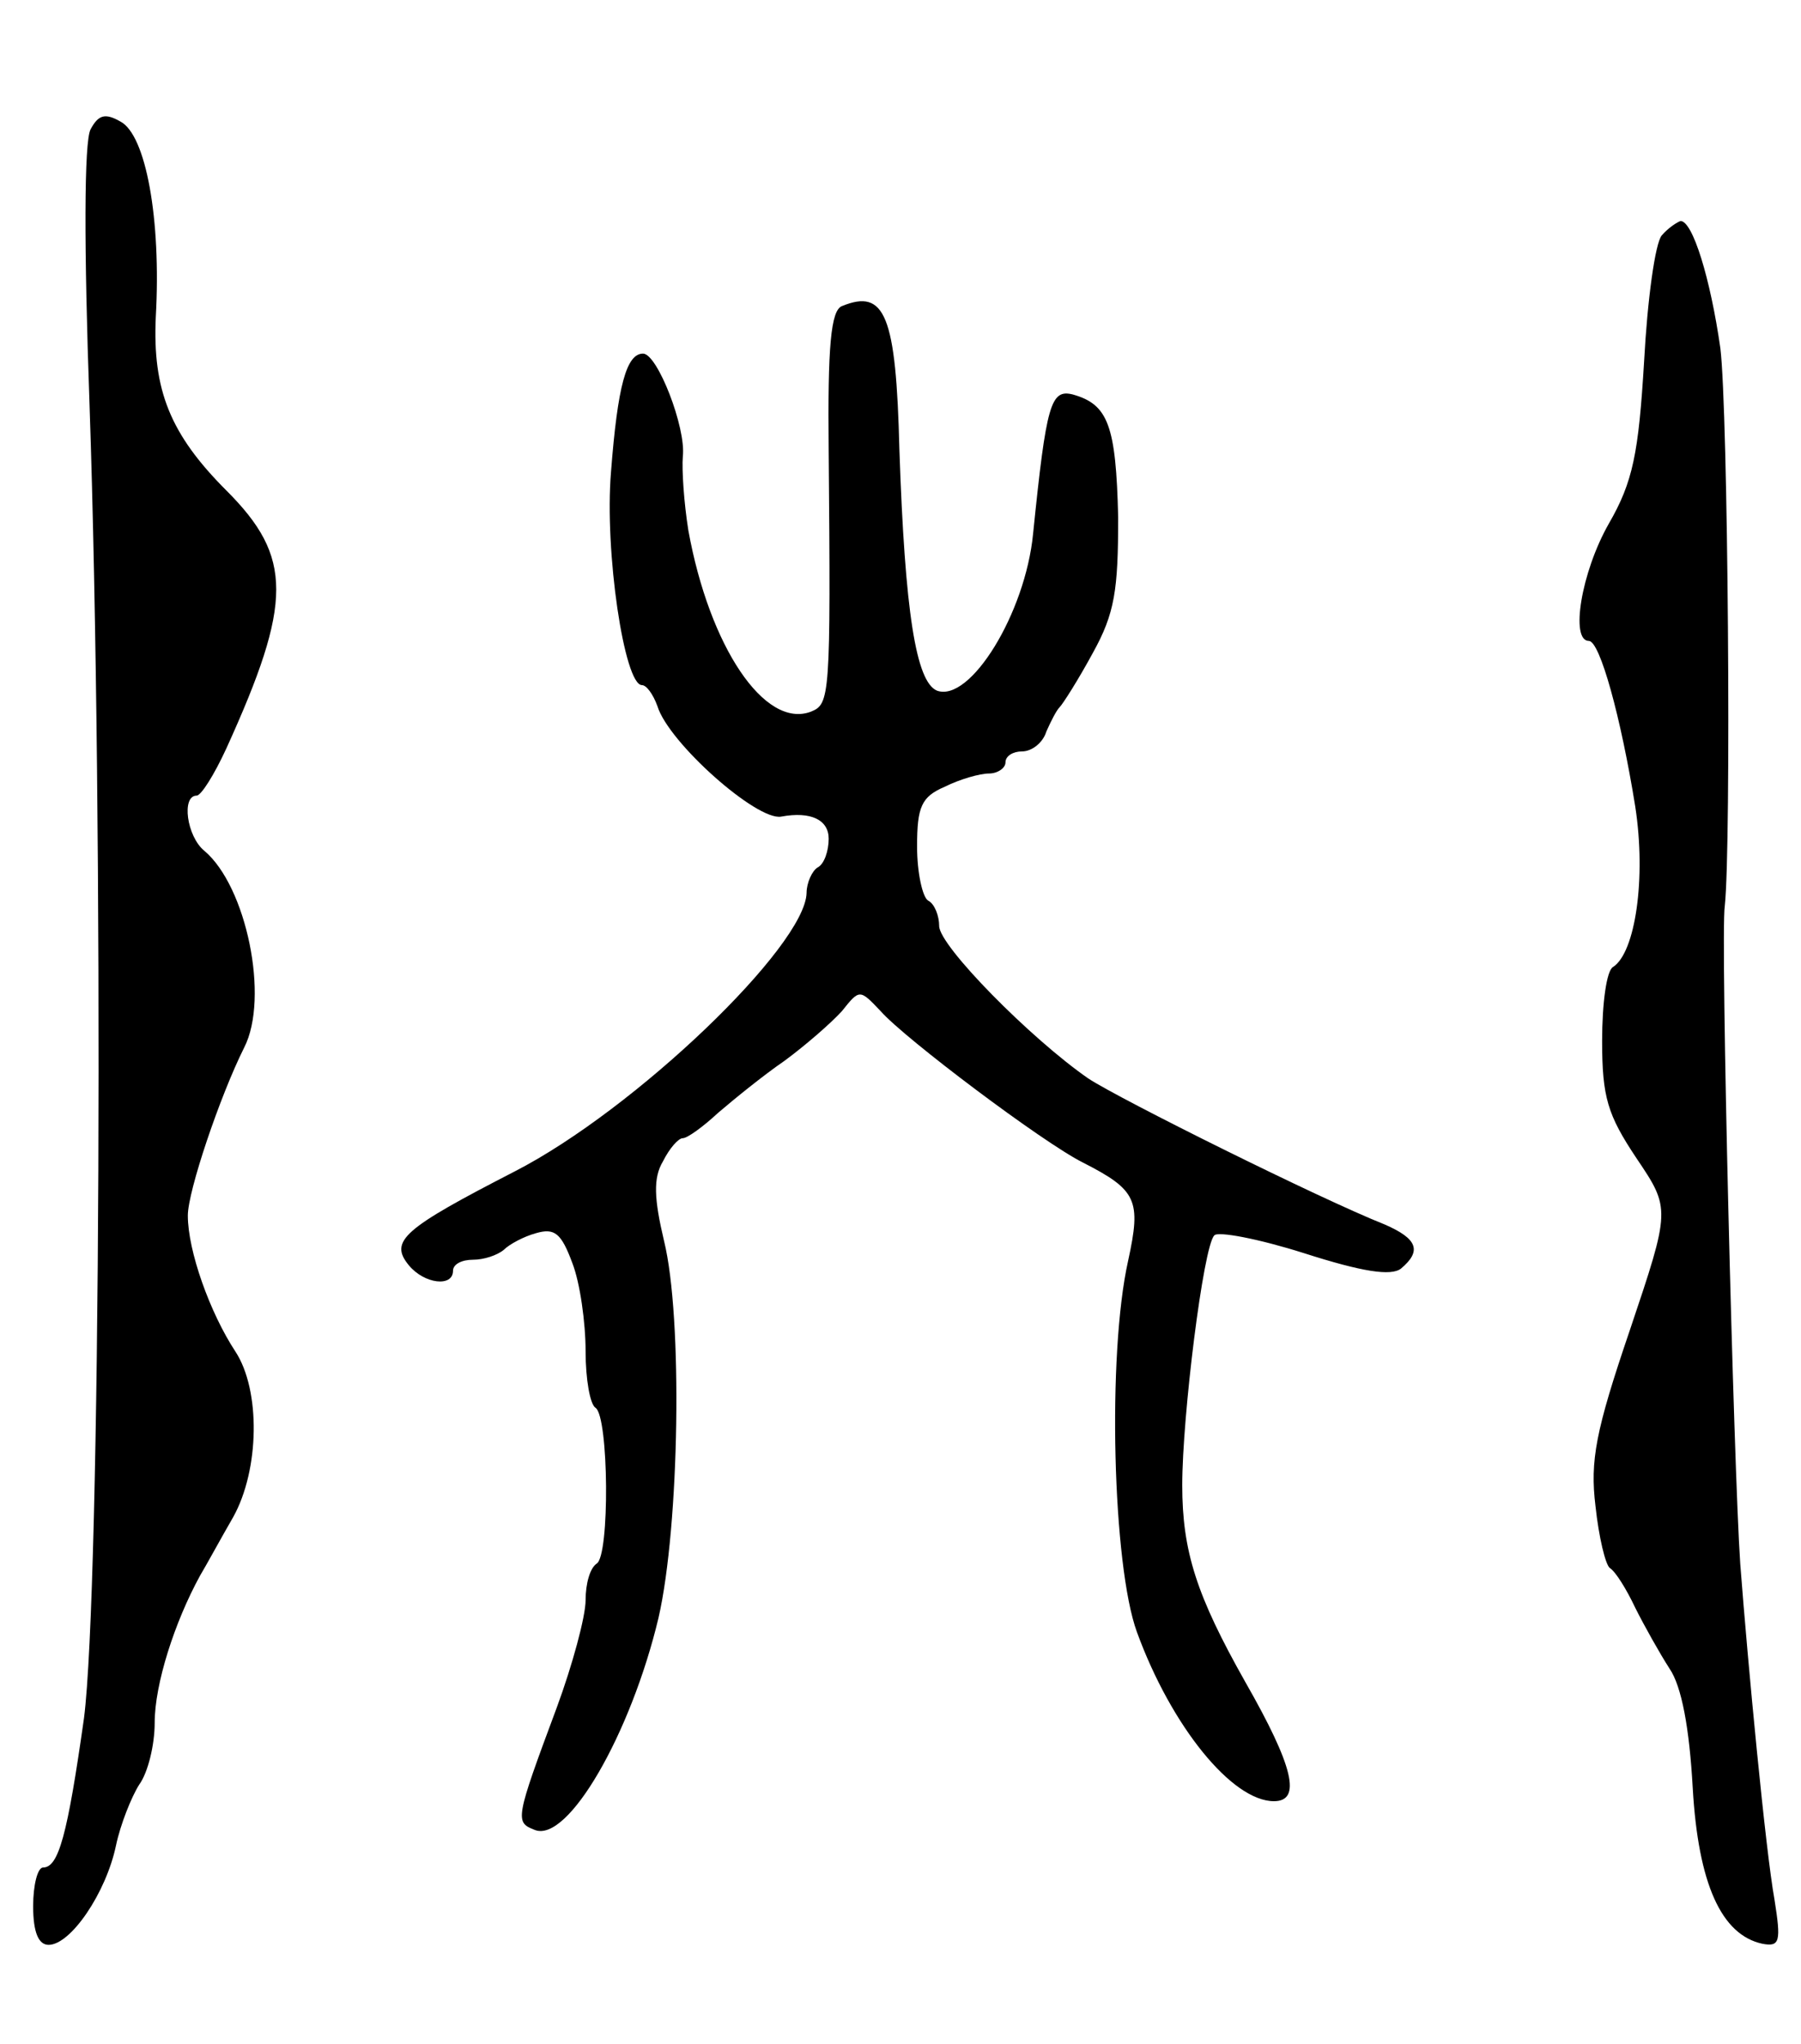 <svg version="1.0" xmlns="http://www.w3.org/2000/svg"
 width="163pt" height="185pt" viewBox="0 0 163 185"
 preserveAspectRatio="xMidYMid meet">
<g transform="translate(0,185) scale(0.1,-0.1)"
fill="#000000" stroke="none">
<path d="M82 1733 c-6 -11 -6 -108 -1 -248 13 -380 10 -1074 -5 -1190 -15
-106 -23 -135 -37 -135 -5 0 -9 -16 -9 -35 0 -24 5 -35 14 -35 20 0 52 47 61
90 4 19 14 44 21 55 8 11 14 36 14 56 0 35 18 91 41 133 6 10 19 34 30 53 24
43 25 115 2 150 -23 35 -43 91 -43 123 0 22 29 108 51 152 23 45 2 146 -36
178 -16 13 -21 50 -7 50 4 0 16 19 27 43 60 132 60 173 0 233 -51 51 -67 91
-64 157 5 89 -9 165 -32 177 -14 8 -20 6 -27 -7z"/>
<path d="M1504 1637 c-6 -7 -13 -58 -16 -114 -5 -83 -10 -109 -32 -147 -25
-44 -35 -106 -18 -106 10 0 29 -69 42 -150 10 -65 0 -132 -20 -145 -6 -3 -10
-33 -10 -67 0 -51 5 -67 31 -106 31 -46 31 -46 -6 -156 -31 -91 -36 -118 -31
-159 3 -28 9 -53 13 -56 5 -3 15 -19 23 -36 8 -16 22 -41 31 -55 11 -16 18
-54 21 -108 5 -87 26 -133 63 -141 16 -3 17 2 11 40 -8 44 -24 212 -31 304 -6
88 -18 569 -14 595 6 55 3 449 -4 505 -9 63 -25 115 -36 115 -3 -1 -11 -6 -17
-13z"/>
<path d="M762 1573 c-10 -4 -13 -36 -12 -131 2 -224 1 -229 -16 -236 -42 -16
-92 59 -111 164 -4 25 -6 55 -5 67 3 26 -23 93 -36 93 -15 0 -23 -29 -29 -107
-6 -72 12 -193 28 -193 4 0 10 -8 14 -19 10 -33 90 -104 112 -100 27 5 43 -3
43 -20 0 -11 -4 -23 -10 -26 -5 -3 -10 -14 -10 -23 -1 -48 -155 -196 -264
-252 -101 -52 -114 -63 -96 -85 14 -17 40 -20 40 -5 0 6 8 10 18 10 10 0 22 4
28 9 5 5 18 12 29 15 17 5 23 0 33 -27 7 -18 12 -54 12 -80 0 -25 4 -48 9 -51
12 -8 13 -134 1 -141 -6 -4 -10 -18 -10 -33 0 -15 -12 -59 -26 -97 -38 -102
-38 -104 -20 -111 30 -12 87 87 112 192 19 83 22 272 5 341 -9 38 -10 57 -1
72 6 12 14 21 18 21 4 0 18 10 32 23 14 12 41 34 60 47 19 14 42 34 52 45 16
20 16 20 35 0 22 -25 147 -119 183 -137 49 -25 53 -34 41 -89 -19 -85 -14
-276 8 -336 31 -85 86 -153 124 -153 25 0 18 31 -26 108 -44 78 -57 118 -57
178 0 62 19 216 29 226 3 4 40 -3 81 -16 53 -17 79 -21 88 -14 19 16 15 27
-15 40 -58 23 -239 113 -268 132 -52 36 -135 120 -135 138 0 9 -4 20 -10 23
-5 3 -10 25 -10 49 0 36 4 45 25 54 14 7 32 12 40 12 8 0 15 5 15 10 0 6 7 10
15 10 9 0 19 8 22 18 4 9 9 19 12 22 3 3 17 25 30 49 20 36 23 57 23 123 -2
83 -9 102 -41 111 -20 5 -24 -8 -36 -126 -7 -72 -57 -153 -87 -142 -19 8 -29
71 -34 218 -3 122 -13 146 -52 130z"/>
</g>
</svg>
